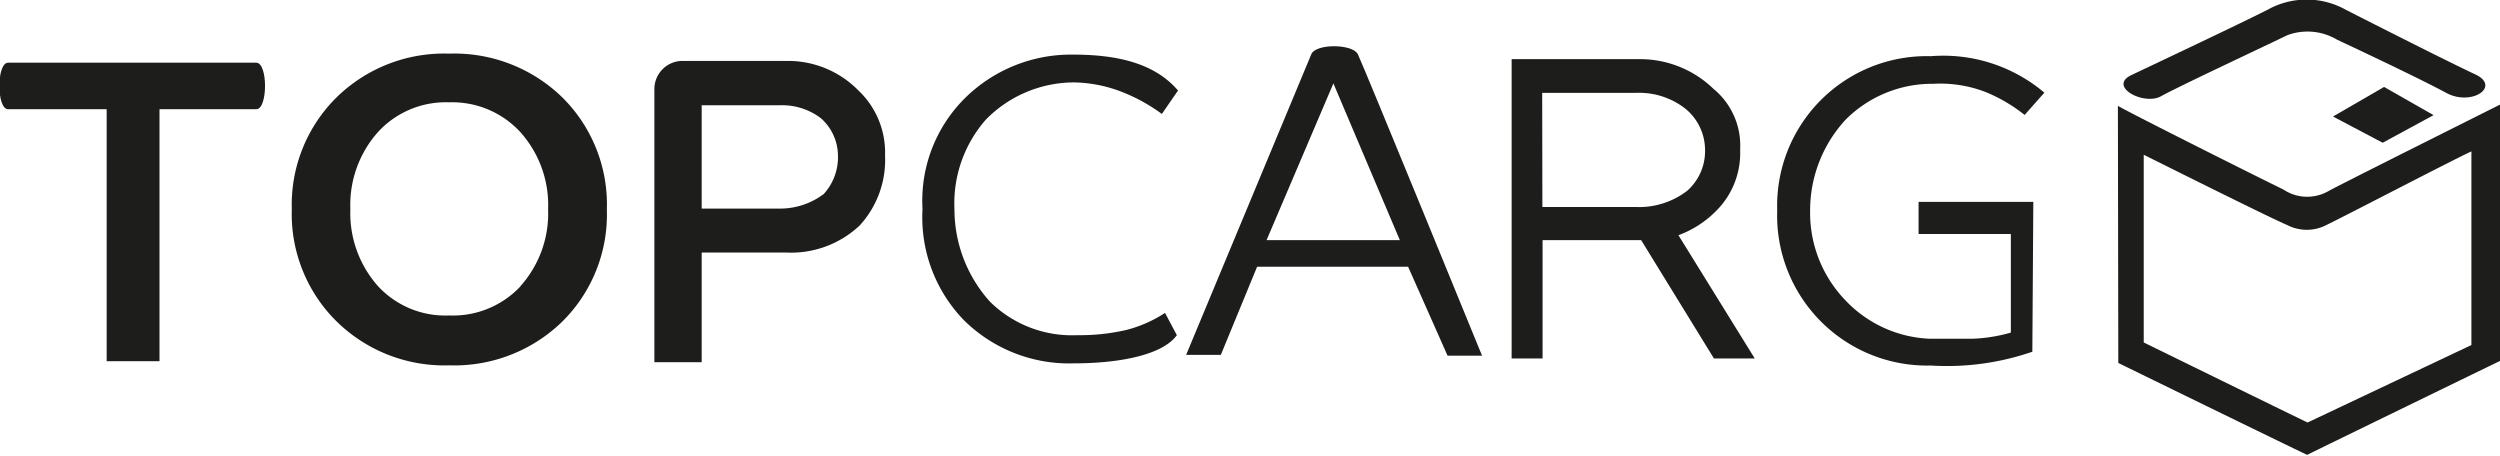<svg xmlns="http://www.w3.org/2000/svg" viewBox="0 0 126.8 23.12"><defs><style>.cls-1{fill:#1d1d1b;}</style></defs><title>Ресурс 15topcargo</title><g id="Слой_2" data-name="Слой 2"><g id="Шар_61" data-name="Шар 61"><g id="knopka"><path class="cls-1" d="M108.1,3.81c1.16-.55,5.69-2.69,6.92-3.32a4.07,4.07,0,0,1,3.95,0c1.43.73,5.24,2.66,6.57,3.28s-.18,1.64-1.47.94-4.47-2.2-5.52-2.69A2.94,2.94,0,0,0,116,1.79c-.7.35-5.52,2.6-6.39,3.09S106.9,4.39,108.1,3.81Z"/><polygon class="cls-1" points="118.33 5.91 120.92 4.41 123.43 5.84 120.85 7.24 118.33 5.91"/><path class="cls-1" d="M107.42,5.37c.72.42,7.41,3.77,8.39,4.24a2.17,2.17,0,0,0,2.31.07c.77-.42,7.94-4,8.69-4.38v13s-9.07,4.41-9.79,4.77c-.66-.3-9.58-4.66-9.58-4.66Zm1.31,12s7.84,3.84,8.31,4.06l8.31-3.93V7.68c-.65.28-6.69,3.42-7.35,3.73a2.16,2.16,0,0,1-2,0c-.85-.35-6.64-3.25-7.27-3.56Z"/><path class="cls-1" d="M57,4.7a7,7,0,0,0-2.52-.52A6.27,6.27,0,0,0,50,6.07a6.44,6.44,0,0,0-1.59,4.55,7,7,0,0,0,1.8,4.68A5.92,5.92,0,0,0,54.64,17a10.43,10.43,0,0,0,2.51-.27,6.53,6.53,0,0,0,1.94-.86L59.69,17c-.72,1-2.89,1.43-5.25,1.43a7.58,7.58,0,0,1-5.56-2.2,7.49,7.49,0,0,1-2.09-5.63,7.33,7.33,0,0,1,2.09-5.56,7.65,7.65,0,0,1,5.56-2.27c2.42,0,4.19.52,5.31,1.82l-.82,1.19A8.79,8.79,0,0,0,57,4.7Z"/><path class="cls-1" d="M68.87,2.75c.28.57,6.3,15.29,6.3,15.29H73.42l-2-4.51H63.76L61.92,18H60.16L66.51,2.75C66.74,2.2,68.61,2.22,68.87,2.75Zm-4.63,9.43H71L67.63,4.23Z"/><path class="cls-1" d="M86.93,18.18l-3.69-6h-5v6H76.67V3h6.59A5.35,5.35,0,0,1,86.9,4.5a3.72,3.72,0,0,1,1.36,3.09,4.13,4.13,0,0,1-1.2,3.09,5.21,5.21,0,0,1-1.93,1.25L89,18.18Zm-8.7-7.68H83a4,4,0,0,0,2.57-.82,2.68,2.68,0,0,0,.91-2.09,2.71,2.71,0,0,0-1-2.08,3.81,3.81,0,0,0-2.5-.8H78.22Z"/><path class="cls-1" d="M100.74,4.68a6.36,6.36,0,0,0-2.67-.43,6.2,6.2,0,0,0-4.46,1.82,6.77,6.77,0,0,0-1.8,4.61,6.38,6.38,0,0,0,1.74,4.5,6.23,6.23,0,0,0,4.31,2c.79,0,1.42,0,2.21,0a8.1,8.1,0,0,0,1.92-.31v-5l-4.68,0V10.24h5.82l-.05,7.6a13.28,13.28,0,0,1-5.15.7,7.61,7.61,0,0,1-7.79-7.86,7.59,7.59,0,0,1,7.79-7.83,7.94,7.94,0,0,1,5.76,1.85l-1,1.13A8.08,8.08,0,0,0,100.74,4.68Z"/><path class="cls-1" d="M17.06,16.29a7.65,7.65,0,0,1-2.26-5.67,7.65,7.65,0,0,1,2.26-5.67,7.79,7.79,0,0,1,5.72-2.23,7.85,7.85,0,0,1,5.74,2.22,7.64,7.64,0,0,1,2.26,5.69,7.64,7.64,0,0,1-2.26,5.68,7.85,7.85,0,0,1-5.74,2.22A7.8,7.8,0,0,1,17.06,16.29Zm9.34-1.78a5.53,5.53,0,0,0,1.4-3.9,5.54,5.54,0,0,0-1.4-3.9,4.69,4.69,0,0,0-3.62-1.52,4.66,4.66,0,0,0-3.62,1.52,5.56,5.56,0,0,0-1.39,3.9,5.57,5.57,0,0,0,1.39,3.89A4.64,4.64,0,0,0,22.78,16,4.69,4.69,0,0,0,26.41,14.51Z"/><path class="cls-1" d="M8.09,5.54V18.32H5.41V5.54h-5c-.59,0-.59-2.36,0-2.36H13c.59,0,.59,2.36,0,2.36Z"/><path class="cls-1" d="M35.59,18.37h-2.4V4.48a1.43,1.43,0,0,1,1.38-1.39H39.9a5,5,0,0,1,3.63,1.49,4.33,4.33,0,0,1,1.36,3.3,4.92,4.92,0,0,1-1.29,3.56,5.08,5.08,0,0,1-3.7,1.37H35.59Zm0-7.79h3.95a3.69,3.69,0,0,0,2.24-.74,2.77,2.77,0,0,0,.72-2A2.55,2.55,0,0,0,41.64,6a3.25,3.25,0,0,0-2.1-.66H35.59Z"/></g></g></g></svg>